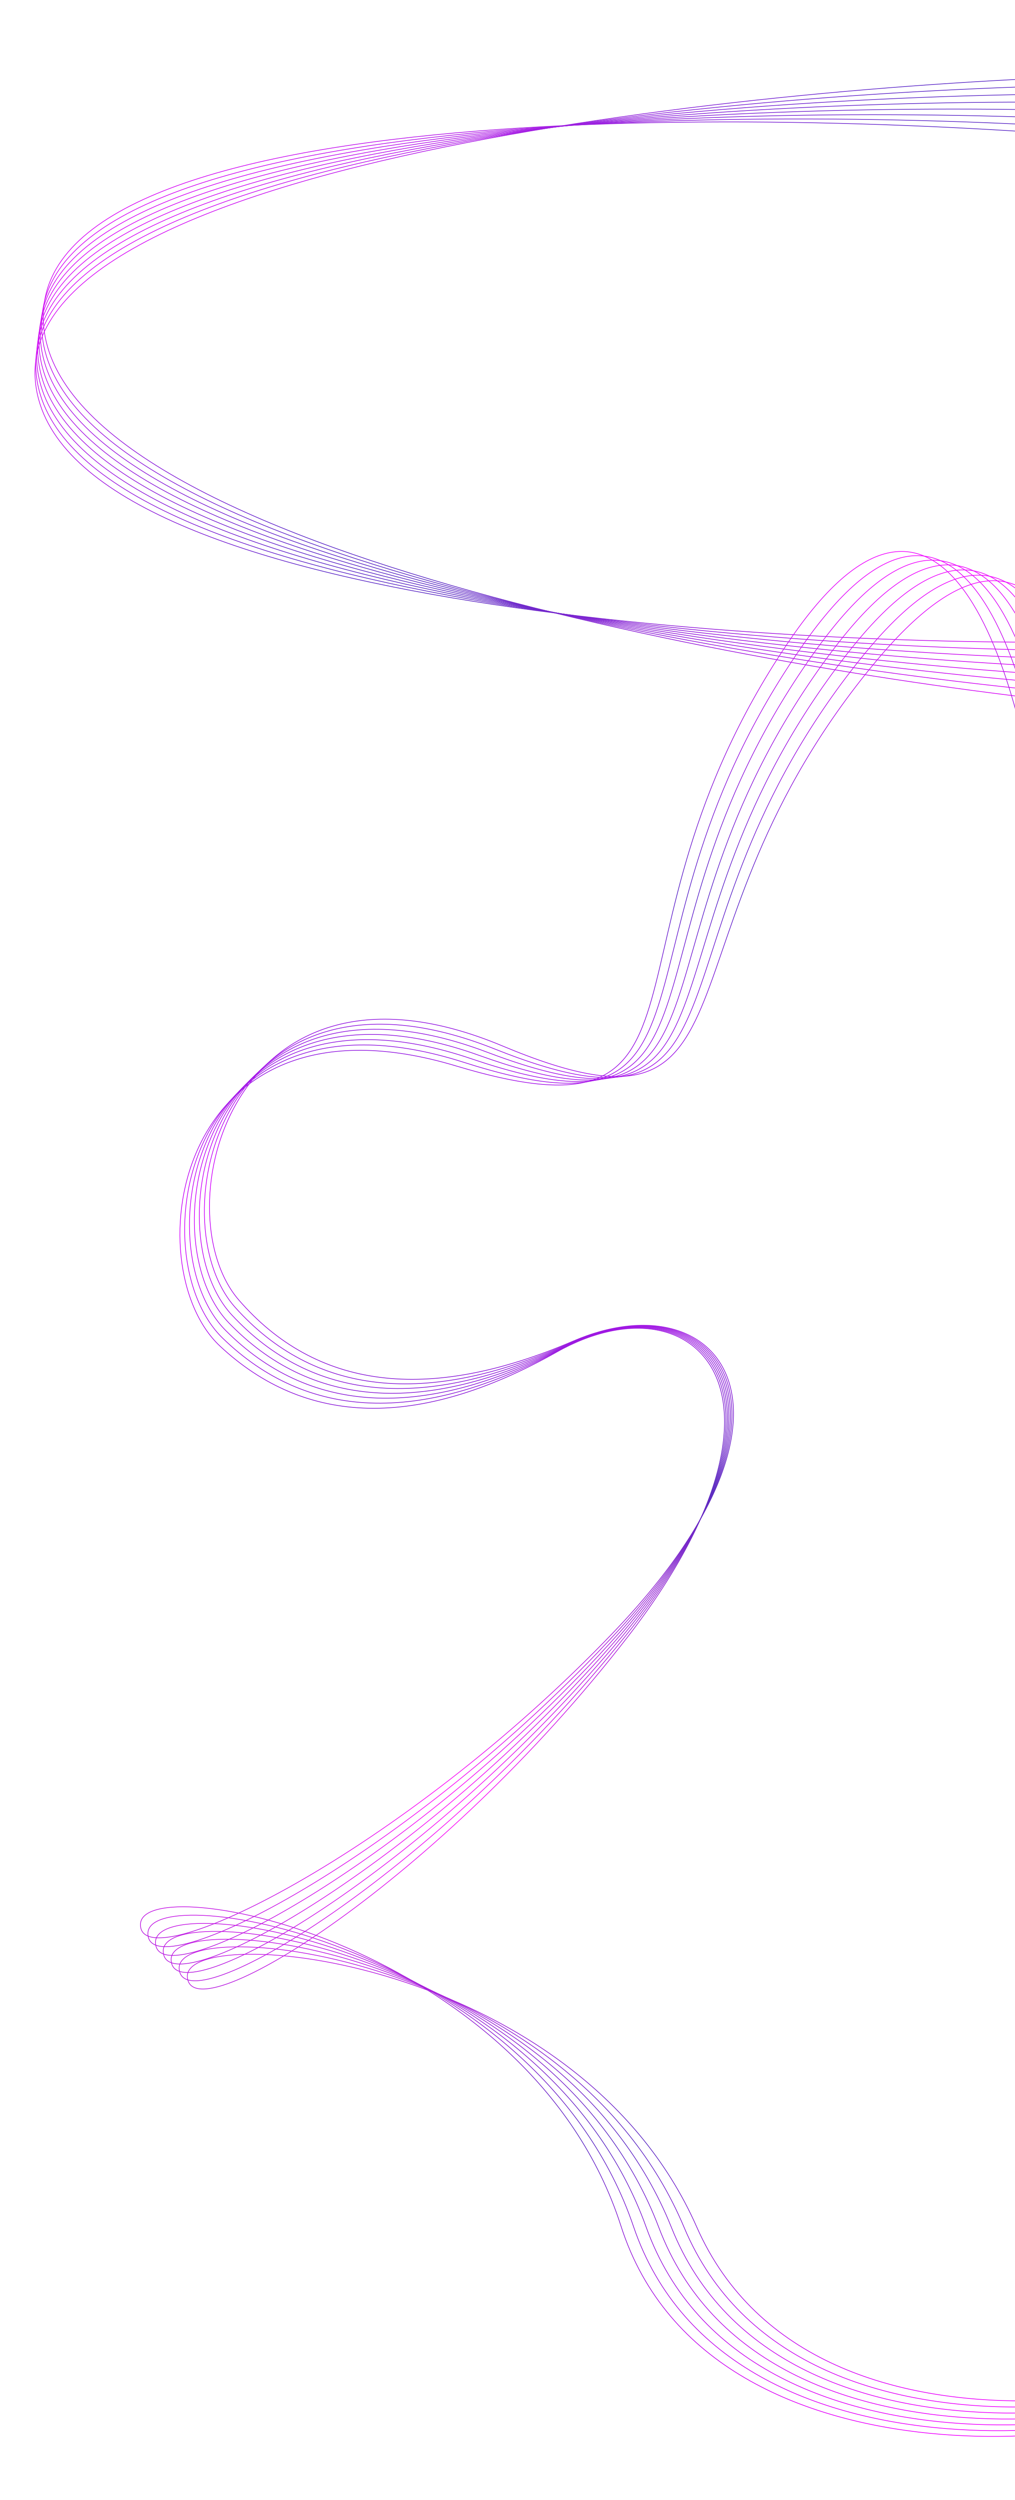 <svg width="1440" height="3544" viewBox="0 0 1440 3544" fill="none" xmlns="http://www.w3.org/2000/svg">
<g clip-path="url(#clip0_845_2)">
<path d="M1619.38 199.523C1100.05 151.69 61.383 134.623 61.383 449.023C61.383 763.423 1038.38 945.023 1526.88 996.523" stroke="url(#paint0_linear_845_2)"/>
<path d="M1612.54 185.987C1092.45 147.224 53.647 148.287 59.134 462.64C64.621 776.992 1044.64 941.513 1533.97 984.48" stroke="url(#paint1_linear_845_2)"/>
<path d="M1605.47 172.571C1084.78 142.892 46.15 162.084 57.122 476.293C68.094 790.501 1050.84 937.894 1540.84 972.314" stroke="url(#paint2_linear_845_2)"/>
<path d="M1598.16 159.282C1077.03 138.694 38.897 176.01 55.351 489.979C71.806 803.948 1056.97 934.167 1547.5 960.03" stroke="url(#paint3_linear_845_2)"/>
<path d="M1590.62 146.121C1069.21 134.631 31.885 190.06 53.816 503.694C75.748 817.328 1063.04 930.334 1553.94 947.632" stroke="url(#paint4_linear_845_2)"/>
<path d="M1582.85 133.095C1061.32 130.706 25.12 204.23 52.522 517.434C79.924 830.638 1069.03 926.395 1560.16 935.124" stroke="url(#paint5_linear_845_2)"/>
<path d="M1574.85 120.206C1053.36 126.92 18.604 218.517 51.468 531.194C84.332 843.872 1074.96 922.353 1566.17 922.509" stroke="url(#paint6_linear_845_2)"/>
<path d="M1566.64 107.458C1045.34 123.272 12.339 232.914 50.655 544.971C88.971 857.027 1080.82 918.208 1571.95 909.79" stroke="url(#paint7_linear_845_2)"/>
<path d="M1557.82 1272.08C1553.49 1025.41 1480.32 612.08 1222.32 932.08C899.82 1332.08 1089.82 1641.58 701.821 1487.08C313.821 1332.58 222.962 1730.08 333.82 1853.58C444.679 1977.08 603.32 1996.58 809.32 1903.58C1015.32 1810.58 1169.82 1994.58 874.32 2314.58C578.82 2634.58 209.82 2821.58 209.82 2741.08C209.82 2660.58 763.32 2758.08 898.82 3156.58C1034.32 3555.08 1681.49 3445.75 1687.32 3384.08" stroke="url(#paint8_linear_845_2)"/>
<path d="M1542.75 1261.58C1534.11 1015.02 1453.74 603.031 1201.36 927.485C885.893 1333.05 1081.27 1639.19 690.629 1491.48C299.992 1343.78 216.084 1742.8 329.081 1864.35C442.078 1985.9 601.035 2002.63 805.381 1906.04C1009.73 1809.46 1167.41 1990.74 877.544 2315.85C587.674 2640.96 221.993 2834.37 220.589 2753.88C219.184 2673.39 774.301 2761.22 916.735 3157.29C1059.17 3553.37 1704.33 3432.76 1709.09 3371" stroke="url(#paint9_linear_845_2)"/>
<path d="M1527.49 1251.34C1514.55 1004.98 1427 594.447 1180.33 923.257C871.981 1334.27 1072.67 1636.95 679.512 1496.08C286.356 1355.22 209.426 1755.65 324.526 1875.2C439.627 1994.76 598.853 2008.71 801.482 1908.58C1004.11 1808.45 1164.94 1986.94 880.786 2317.06C596.634 2647.18 234.384 2846.94 231.575 2766.49C228.766 2686.04 785.331 2764.16 934.656 3157.69C1083.98 3551.22 1726.94 3419.37 1730.62 3357.53" stroke="url(#paint10_linear_845_2)"/>
<path d="M1512.05 1241.37C1494.82 995.269 1400.12 586.332 1159.22 919.396C858.094 1335.73 1064.03 1634.86 668.478 1500.88C272.924 1366.89 202.994 1768.6 320.163 1886.13C437.333 2003.66 596.778 2014.83 797.628 1911.18C998.479 1807.53 1162.4 1983.19 884.05 2318.21C605.702 2653.24 246.994 2859.3 242.781 2778.91C238.568 2698.52 796.412 2766.92 952.583 3157.78C1108.75 3548.64 1749.31 3405.59 1751.91 3343.7" stroke="url(#paint11_linear_845_2)"/>
<path d="M1496.45 1231.67C1474.92 985.909 1373.1 578.686 1138.05 915.904C844.235 1337.43 1055.36 1632.92 657.53 1505.86C259.698 1378.8 196.789 1781.67 315.992 1897.14C435.195 2012.6 594.811 2020.99 793.822 1913.85C992.832 1806.7 1159.79 1979.48 887.333 2319.31C614.875 2659.14 259.818 2871.43 254.203 2791.13C248.588 2710.82 807.54 2769.47 970.509 3157.55C1133.48 3545.63 1771.44 3391.42 1772.96 3329.49" stroke="url(#paint12_linear_845_2)"/>
<path d="M1480.67 1222.25C1454.86 976.897 1345.95 571.514 1116.82 912.782C830.408 1339.37 1046.66 1631.13 646.67 1511.03C246.682 1390.94 190.813 1794.85 312.013 1908.21C433.213 2021.58 592.951 2027.18 790.062 1916.58C987.172 1805.98 1157.12 1975.81 890.635 2320.35C624.15 2664.89 272.852 2883.34 265.836 2803.14C258.82 2722.95 818.711 2771.84 988.427 3157.01C1158.14 3542.19 1793.32 3376.86 1793.75 3314.92" stroke="url(#paint13_linear_845_2)"/>
<path d="M1572.71 1282.84C1572.69 1036.14 1506.74 621.592 1243.2 937.04C913.766 1331.35 1098.34 1644.12 713.091 1482.87C327.847 1321.62 230.065 1717.48 338.751 1842.89C447.437 1968.31 605.714 1990.58 813.306 1901.18C1020.9 1811.79 1172.16 1998.46 871.123 2313.26C570.083 2628.05 197.876 2808.58 199.281 2728.09C200.686 2647.61 752.399 2754.75 880.924 3155.56C1009.45 3556.36 1658.42 3458.34 1665.33 3396.78" stroke="url(#paint14_linear_845_2)"/>
</g>
<defs>
<linearGradient id="paint0_linear_845_2" x1="596.883" y1="-93.633" x2="1388.38" y2="1137.37" gradientUnits="userSpaceOnUse">
<stop stop-color="#F10CFF"/>
<stop offset="0.427" stop-color="#602ECA"/>
<stop offset="0.536" stop-color="#5E2EC4"/>
<stop offset="1" stop-color="#F000FF"/>
</linearGradient>
<linearGradient id="paint1_linear_845_2" x1="585.082" y1="-89.281" x2="1397.95" y2="1127.72" gradientUnits="userSpaceOnUse">
<stop stop-color="#F10CFF"/>
<stop offset="0.427" stop-color="#602ECA"/>
<stop offset="0.536" stop-color="#5E2EC4"/>
<stop offset="1" stop-color="#F000FF"/>
</linearGradient>
<linearGradient id="paint2_linear_845_2" x1="573.357" y1="-84.722" x2="1407.34" y2="1117.9" gradientUnits="userSpaceOnUse">
<stop stop-color="#F10CFF"/>
<stop offset="0.427" stop-color="#602ECA"/>
<stop offset="0.536" stop-color="#5E2EC4"/>
<stop offset="1" stop-color="#F000FF"/>
</linearGradient>
<linearGradient id="paint3_linear_845_2" x1="561.717" y1="-79.96" x2="1416.56" y2="1107.93" gradientUnits="userSpaceOnUse">
<stop stop-color="#F10CFF"/>
<stop offset="0.427" stop-color="#602ECA"/>
<stop offset="0.536" stop-color="#5E2EC4"/>
<stop offset="1" stop-color="#F000FF"/>
</linearGradient>
<linearGradient id="paint4_linear_845_2" x1="550.158" y1="-74.995" x2="1425.6" y2="1097.79" gradientUnits="userSpaceOnUse">
<stop stop-color="#F10CFF"/>
<stop offset="0.427" stop-color="#602ECA"/>
<stop offset="0.536" stop-color="#5E2EC4"/>
<stop offset="1" stop-color="#F000FF"/>
</linearGradient>
<linearGradient id="paint5_linear_845_2" x1="538.688" y1="-69.83" x2="1434.47" y2="1087.5" gradientUnits="userSpaceOnUse">
<stop stop-color="#F10CFF"/>
<stop offset="0.427" stop-color="#602ECA"/>
<stop offset="0.536" stop-color="#5E2EC4"/>
<stop offset="1" stop-color="#F000FF"/>
</linearGradient>
<linearGradient id="paint6_linear_845_2" x1="527.311" y1="-64.465" x2="1443.15" y2="1077.06" gradientUnits="userSpaceOnUse">
<stop stop-color="#F10CFF"/>
<stop offset="0.427" stop-color="#602ECA"/>
<stop offset="0.536" stop-color="#5E2EC4"/>
<stop offset="1" stop-color="#F000FF"/>
</linearGradient>
<linearGradient id="paint7_linear_845_2" x1="516.03" y1="-58.902" x2="1451.65" y2="1066.46" gradientUnits="userSpaceOnUse">
<stop stop-color="#F10CFF"/>
<stop offset="0.427" stop-color="#602ECA"/>
<stop offset="0.536" stop-color="#5E2EC4"/>
<stop offset="1" stop-color="#F000FF"/>
</linearGradient>
<linearGradient id="paint8_linear_845_2" x1="948.57" y1="815.381" x2="948.57" y2="3445.9" gradientUnits="userSpaceOnUse">
<stop stop-color="#F10CFF"/>
<stop offset="0.172" stop-color="#602ECA"/>
<stop offset="0.333" stop-color="#D707FF"/>
<stop offset="0.495" stop-color="#5C2CC0"/>
<stop offset="0.656" stop-color="#FF11F7"/>
<stop offset="0.843" stop-color="#5E2EC4"/>
<stop offset="1" stop-color="#F000FF"/>
</linearGradient>
<linearGradient id="paint9_linear_845_2" x1="925.618" y1="815.582" x2="971.527" y2="3445.7" gradientUnits="userSpaceOnUse">
<stop stop-color="#F10CFF"/>
<stop offset="0.172" stop-color="#602ECA"/>
<stop offset="0.333" stop-color="#D707FF"/>
<stop offset="0.495" stop-color="#5C2CC0"/>
<stop offset="0.656" stop-color="#FF11F7"/>
<stop offset="0.843" stop-color="#5E2EC4"/>
<stop offset="1" stop-color="#F000FF"/>
</linearGradient>
<linearGradient id="paint10_linear_845_2" x1="902.669" y1="816.183" x2="994.473" y2="3445.1" gradientUnits="userSpaceOnUse">
<stop stop-color="#F10CFF"/>
<stop offset="0.172" stop-color="#602ECA"/>
<stop offset="0.333" stop-color="#D707FF"/>
<stop offset="0.495" stop-color="#5C2CC0"/>
<stop offset="0.656" stop-color="#FF11F7"/>
<stop offset="0.843" stop-color="#5E2EC4"/>
<stop offset="1" stop-color="#F000FF"/>
</linearGradient>
<linearGradient id="paint11_linear_845_2" x1="879.736" y1="817.184" x2="1017.41" y2="3444.1" gradientUnits="userSpaceOnUse">
<stop stop-color="#F10CFF"/>
<stop offset="0.172" stop-color="#602ECA"/>
<stop offset="0.333" stop-color="#D707FF"/>
<stop offset="0.495" stop-color="#5C2CC0"/>
<stop offset="0.656" stop-color="#FF11F7"/>
<stop offset="0.843" stop-color="#5E2EC4"/>
<stop offset="1" stop-color="#F000FF"/>
</linearGradient>
<linearGradient id="paint12_linear_845_2" x1="856.823" y1="818.585" x2="1040.32" y2="3442.7" gradientUnits="userSpaceOnUse">
<stop stop-color="#F10CFF"/>
<stop offset="0.172" stop-color="#602ECA"/>
<stop offset="0.333" stop-color="#D707FF"/>
<stop offset="0.495" stop-color="#5C2CC0"/>
<stop offset="0.656" stop-color="#FF11F7"/>
<stop offset="0.843" stop-color="#5E2EC4"/>
<stop offset="1" stop-color="#F000FF"/>
</linearGradient>
<linearGradient id="paint13_linear_845_2" x1="833.939" y1="820.386" x2="1063.2" y2="3440.9" gradientUnits="userSpaceOnUse">
<stop stop-color="#F10CFF"/>
<stop offset="0.172" stop-color="#602ECA"/>
<stop offset="0.333" stop-color="#D707FF"/>
<stop offset="0.495" stop-color="#5C2CC0"/>
<stop offset="0.656" stop-color="#FF11F7"/>
<stop offset="0.843" stop-color="#5E2EC4"/>
<stop offset="1" stop-color="#F000FF"/>
</linearGradient>
<linearGradient id="paint14_linear_845_2" x1="971.526" y1="815.582" x2="925.617" y2="3445.7" gradientUnits="userSpaceOnUse">
<stop stop-color="#F10CFF"/>
<stop offset="0.172" stop-color="#602ECA"/>
<stop offset="0.333" stop-color="#D707FF"/>
<stop offset="0.495" stop-color="#5C2CC0"/>
<stop offset="0.656" stop-color="#FF11F7"/>
<stop offset="0.843" stop-color="#5E2EC4"/>
<stop offset="1" stop-color="#F000FF"/>
</linearGradient>
<clipPath id="clip0_845_2">
<rect width="1440" height="3544" fill="white"/>
</clipPath>
</defs>
</svg>
